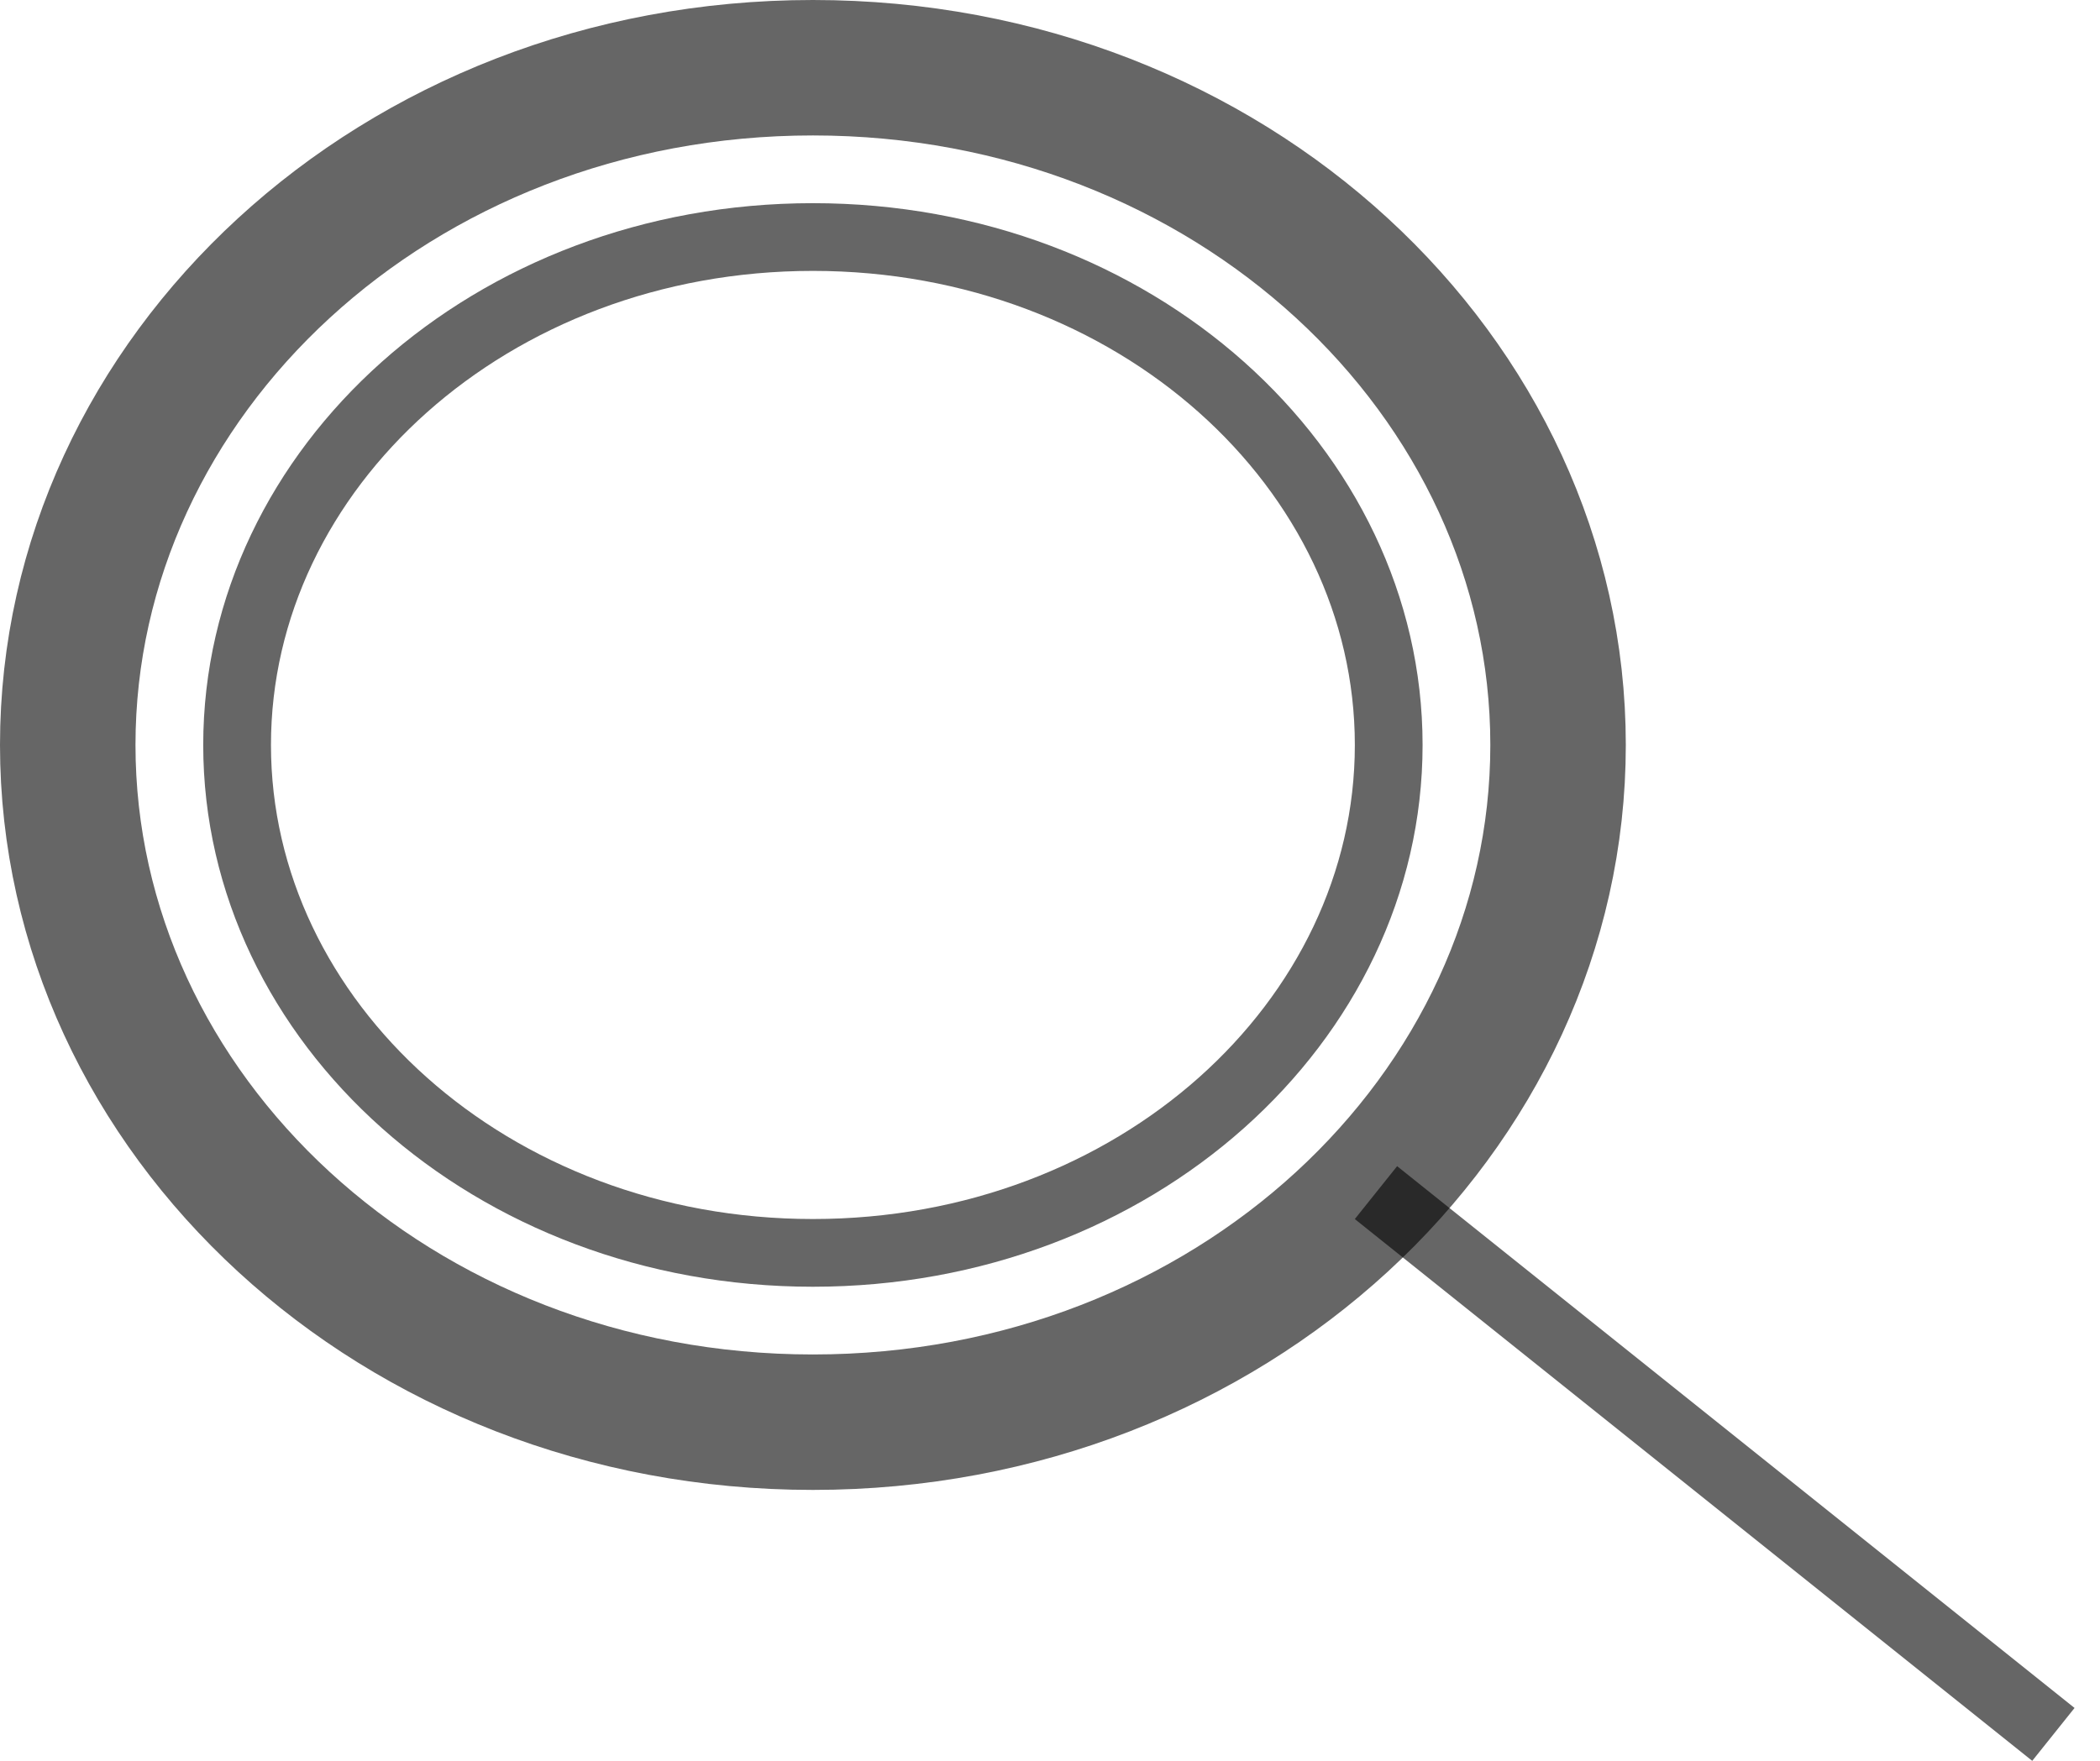 <svg width="31" height="26" viewBox="0 0 31 26" fill="none" xmlns="http://www.w3.org/2000/svg">
<path d="M23 11C23 16.443 18.159 21 12 21C5.841 21 1 16.443 1 11C1 5.557 5.841 1 12 1C18.159 1 23 5.557 23 11Z" stroke="black" stroke-opacity="0.6" stroke-width="2"/>
<path d="M20.5 11C20.5 15.088 16.751 18.5 12 18.5C7.249 18.5 3.5 15.088 3.5 11C3.5 6.912 7.249 3.5 12 3.5C16.751 3.5 20.5 6.912 20.5 11Z" stroke="black" stroke-opacity="0.6"/>
<line x1="20.312" y1="17.61" x2="30.312" y2="25.61" stroke="black" stroke-opacity="0.6"/>
</svg>
